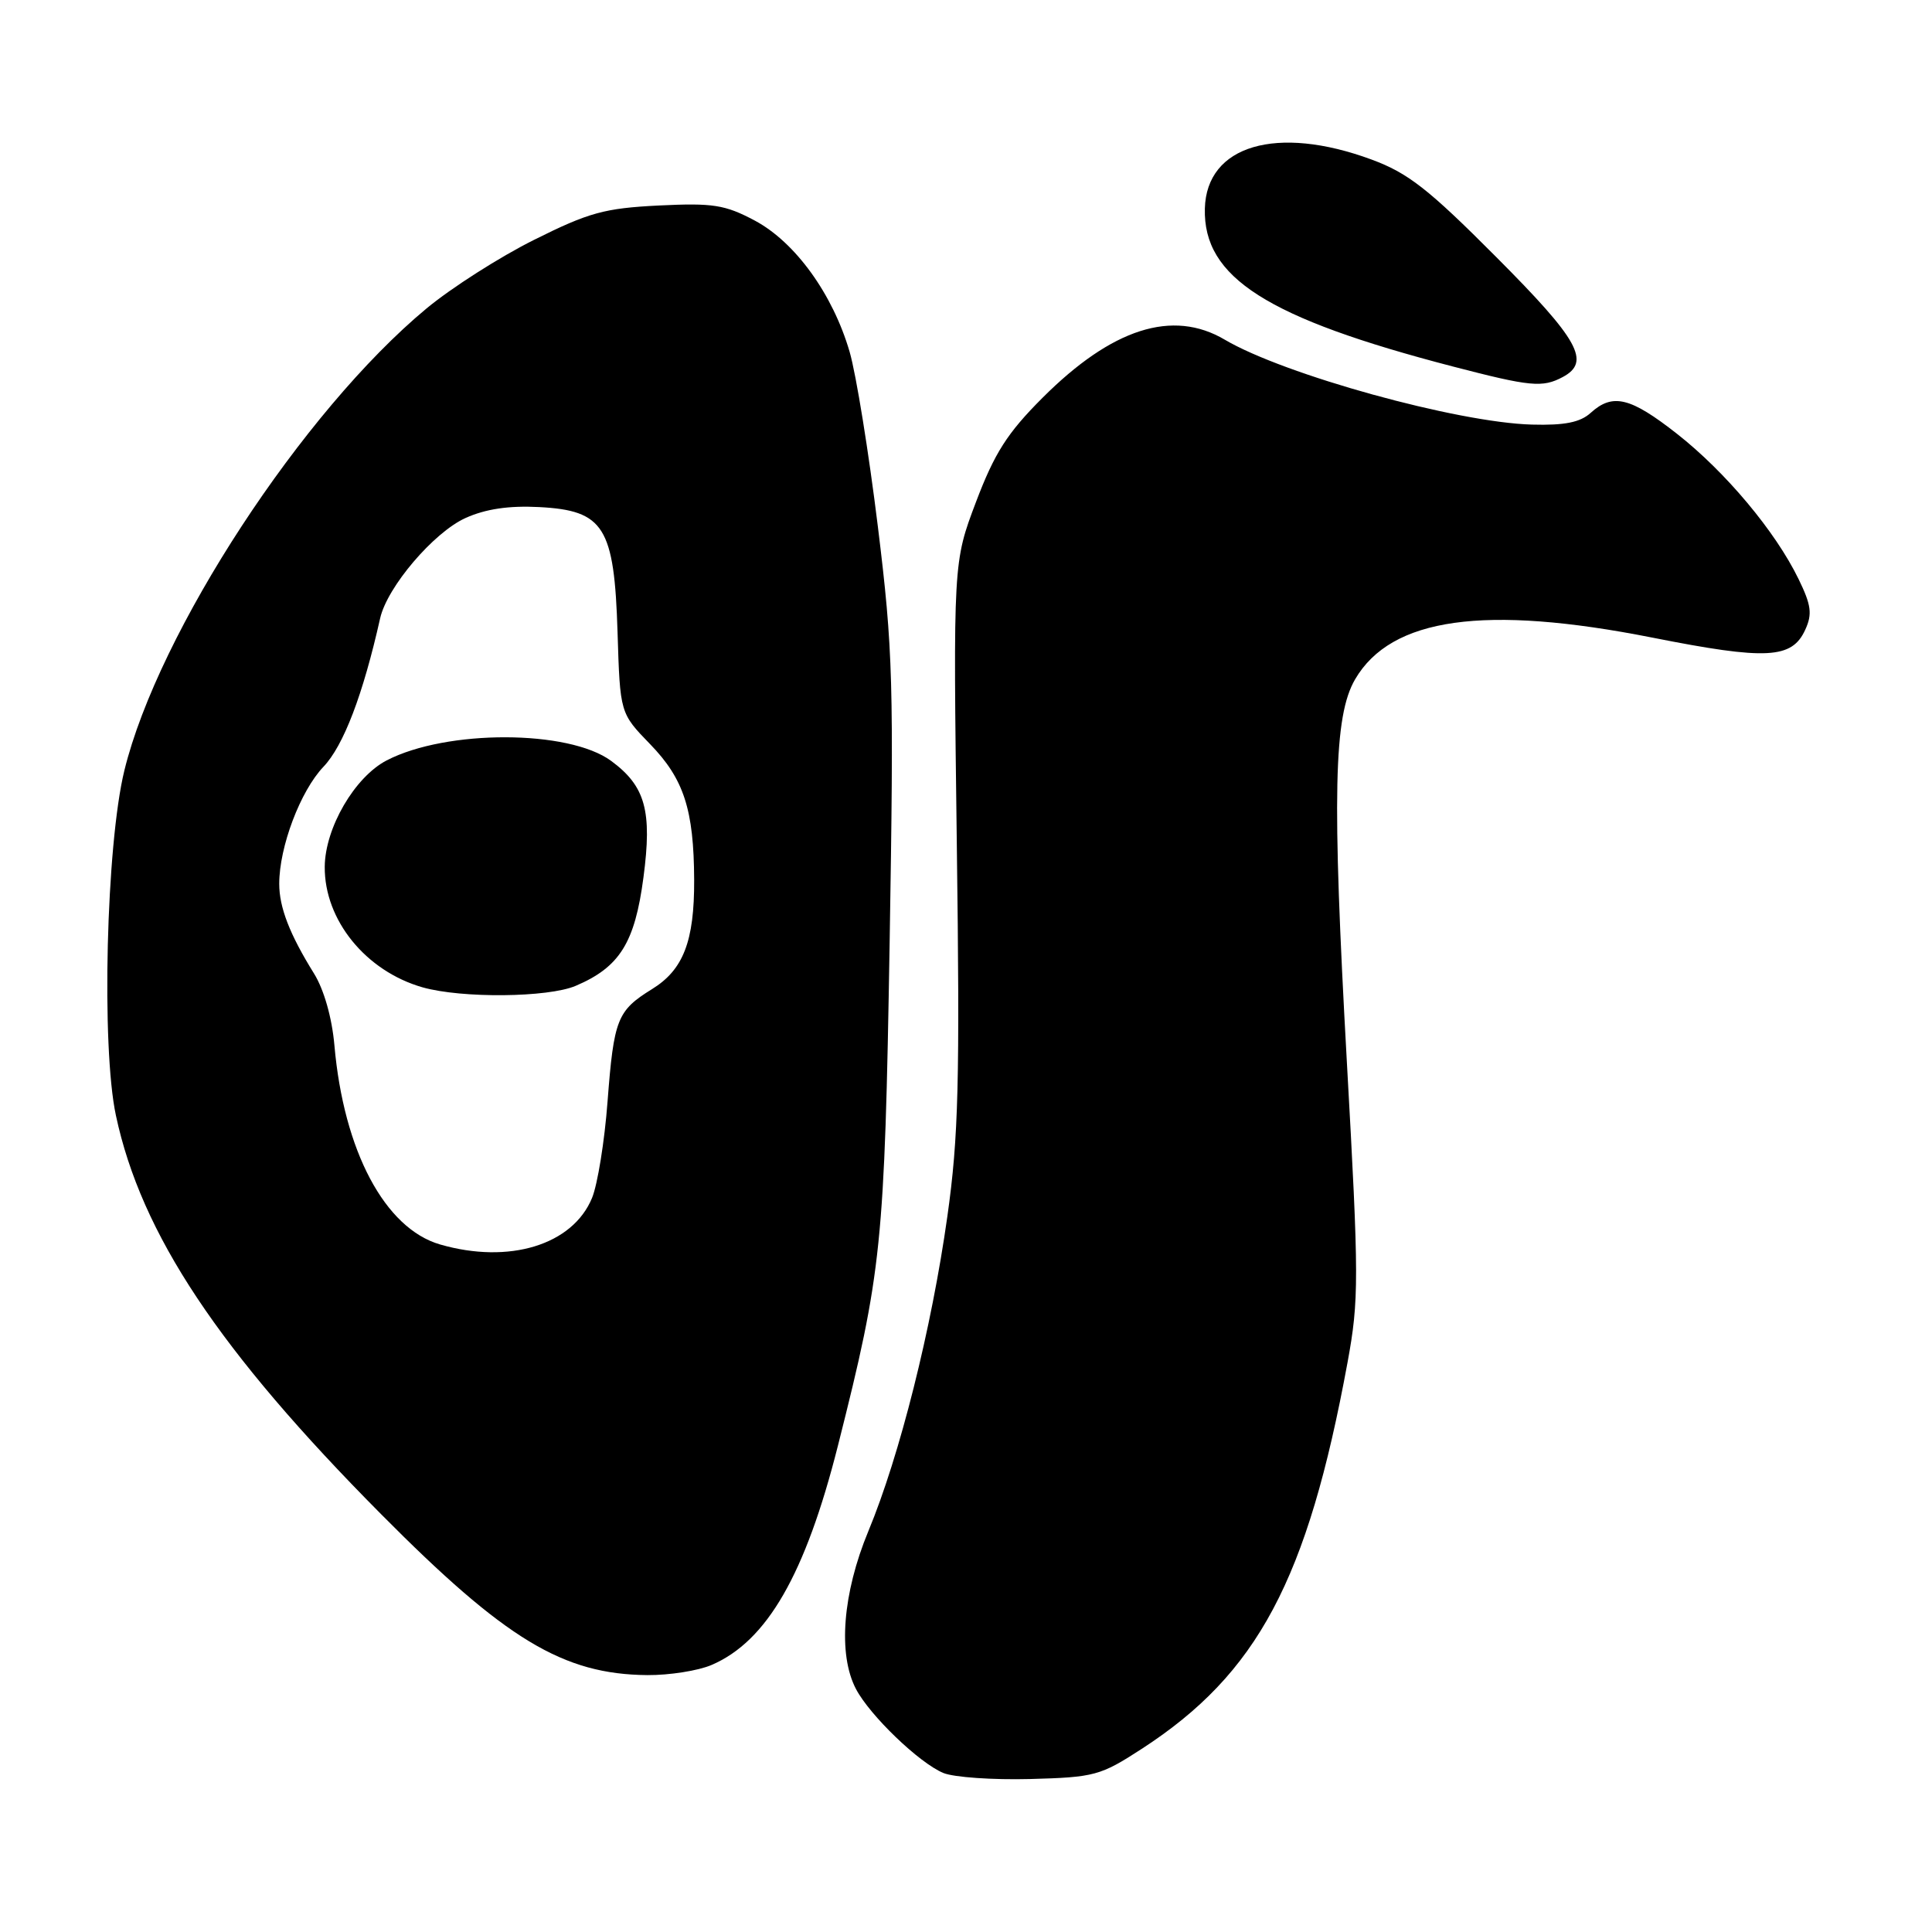 <?xml version="1.0" encoding="UTF-8" standalone="no"?>
<!DOCTYPE svg PUBLIC "-//W3C//DTD SVG 1.1//EN" "http://www.w3.org/Graphics/SVG/1.1/DTD/svg11.dtd" >
<svg xmlns="http://www.w3.org/2000/svg" xmlns:xlink="http://www.w3.org/1999/xlink" version="1.1" viewBox="0 0 256 256">
 <g >
 <path fill="currentColor"
d=" M 151.29 231.73 C 166.64 221.77 173.25 209.36 178.55 180.56 C 180.08 172.22 180.08 169.51 178.47 140.79 C 176.49 105.35 176.72 94.88 179.56 90.01 C 184.34 81.83 196.72 80.09 218.96 84.49 C 234.11 87.49 237.45 87.31 239.21 83.43 C 240.16 81.36 240.00 80.17 238.31 76.71 C 235.25 70.42 228.65 62.54 222.22 57.49 C 216.03 52.63 213.69 52.06 210.77 54.71 C 209.38 55.97 207.31 56.38 202.98 56.26 C 193.08 55.99 170.15 49.65 162.29 45.01 C 155.38 40.93 147.34 43.50 138.12 52.73 C 133.46 57.39 131.78 60.04 129.33 66.50 C 126.30 74.50 126.30 74.50 126.78 111.68 C 127.20 143.39 127.01 150.67 125.53 161.18 C 123.44 176.06 119.22 192.88 115.06 202.89 C 111.65 211.12 111.01 219.21 113.42 223.80 C 115.26 227.31 121.81 233.61 125.00 234.93 C 126.38 235.50 131.55 235.86 136.50 235.73 C 145.02 235.50 145.81 235.29 151.29 231.73 Z  M 94.28 220.62 C 101.62 217.48 106.72 208.63 111.04 191.52 C 116.86 168.46 117.21 165.07 117.88 125.02 C 118.45 90.33 118.34 86.20 116.32 69.76 C 115.12 59.99 113.44 49.57 112.58 46.62 C 110.35 38.97 105.37 32.08 100.00 29.22 C 96.06 27.13 94.49 26.88 87.29 27.23 C 80.10 27.59 78.04 28.15 70.79 31.77 C 66.23 34.04 59.81 38.14 56.52 40.87 C 40.09 54.51 20.97 83.75 16.48 102.09 C 14.07 111.94 13.41 138.72 15.36 147.81 C 18.71 163.51 29.00 178.98 50.48 200.62 C 66.98 217.26 74.61 221.86 85.78 221.96 C 88.69 221.98 92.51 221.38 94.28 220.62 Z  M 207.07 49.96 C 210.83 47.95 209.22 45.05 198.25 34.05 C 189.26 25.02 186.55 22.91 181.71 21.13 C 169.17 16.51 159.87 19.25 159.65 27.63 C 159.41 36.77 167.86 42.15 192.50 48.56 C 202.80 51.24 204.39 51.39 207.07 49.96 Z  M 58.32 164.90 C 50.99 162.78 45.54 152.50 44.31 138.50 C 43.99 134.86 42.93 131.13 41.61 129.00 C 38.38 123.80 37.00 120.24 37.00 117.11 C 37.00 112.21 39.80 104.81 42.86 101.60 C 45.52 98.81 48.10 92.05 50.37 81.93 C 51.30 77.78 57.46 70.55 61.68 68.64 C 64.34 67.44 67.43 66.98 71.44 67.19 C 80.04 67.64 81.40 69.81 81.83 83.82 C 82.16 94.50 82.16 94.50 86.15 98.61 C 90.62 103.22 91.94 107.28 91.98 116.60 C 92.01 124.71 90.55 128.50 86.40 131.06 C 81.78 133.92 81.34 135.02 80.50 146.00 C 80.11 151.22 79.18 156.95 78.45 158.73 C 75.88 164.97 67.46 167.54 58.32 164.90 Z  M 76.28 130.63 C 82.11 128.15 84.12 124.93 85.26 116.27 C 86.43 107.45 85.52 104.17 80.99 100.83 C 75.38 96.68 59.17 96.64 51.23 100.76 C 47.00 102.96 43.07 109.70 43.03 114.85 C 42.97 121.91 48.47 128.68 56.00 130.83 C 61.20 132.30 72.61 132.19 76.28 130.63 Z "/>
</g>
</svg>